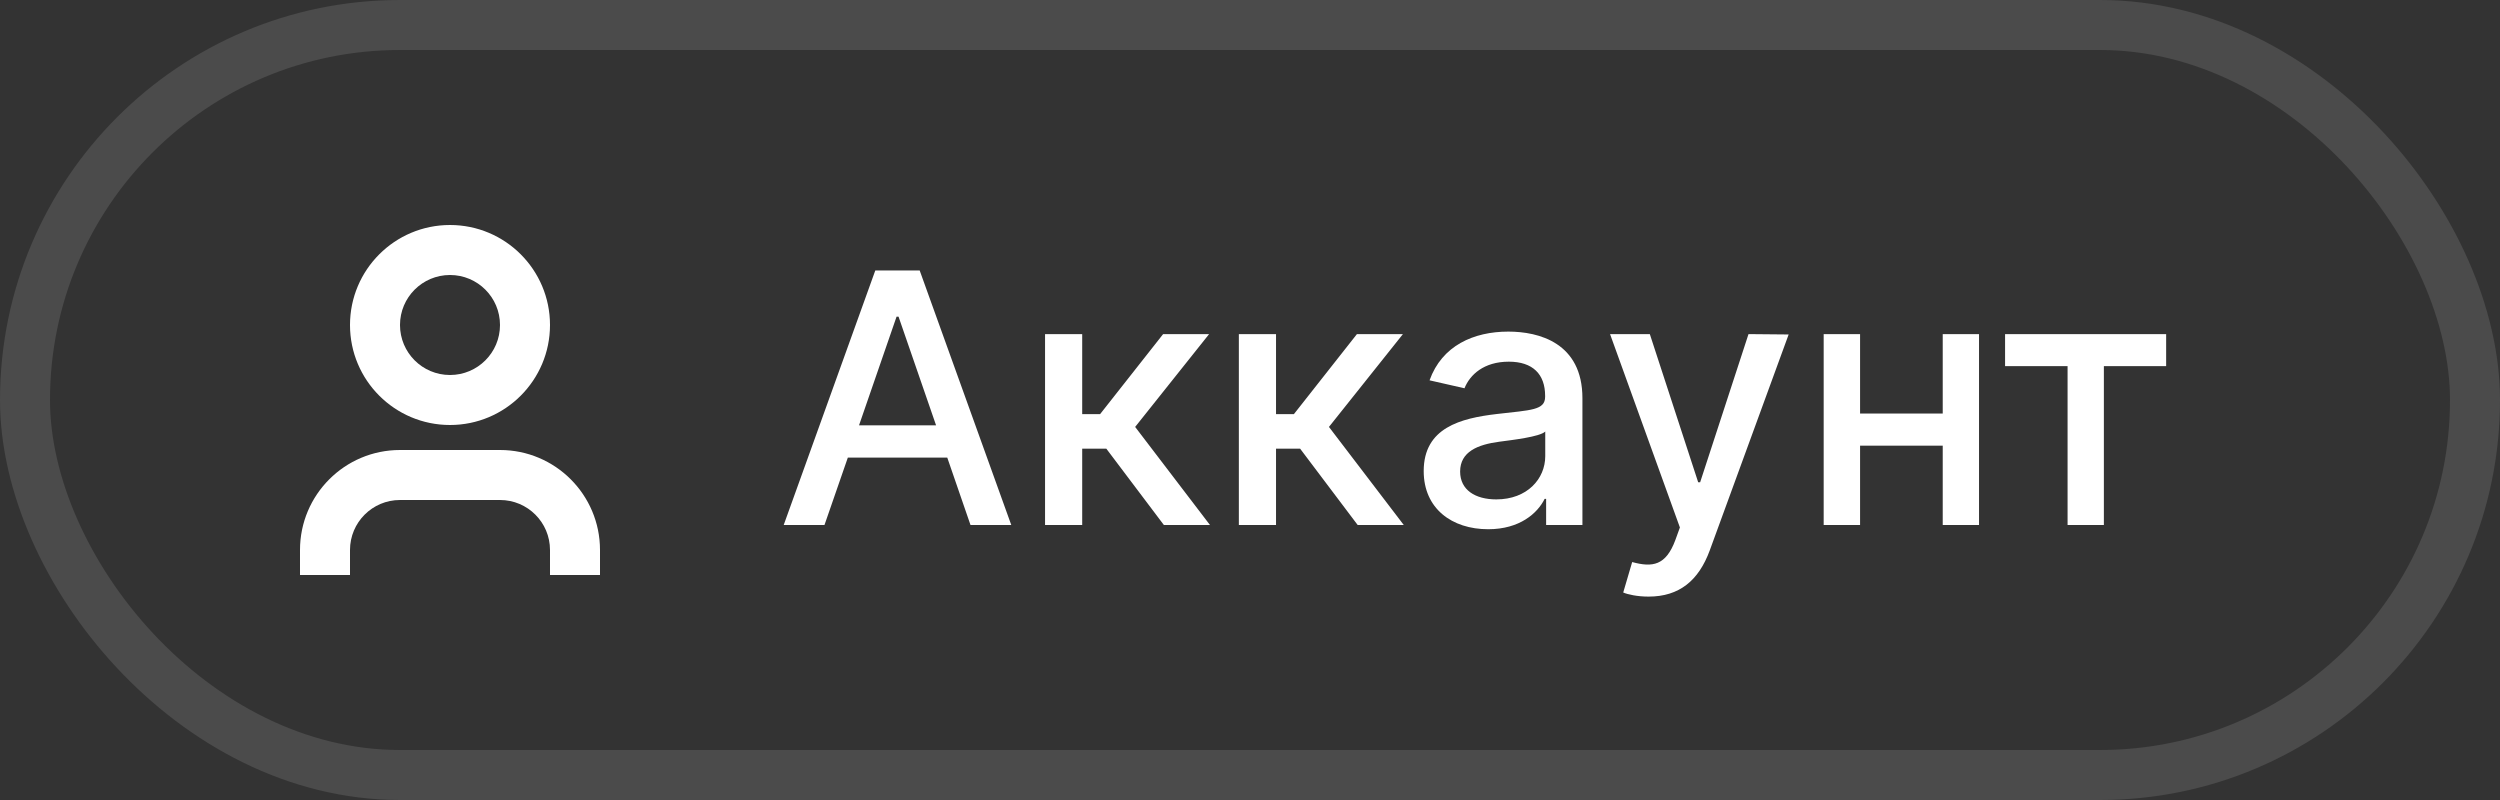 <svg width="100" height="32" viewBox="0 0 100 32" fill="none" xmlns="http://www.w3.org/2000/svg">
<rect x="0" y="0" width="100" height="32" fill="#333333" stroke="none"/>
<rect opacity="0.2" x="1" y="1" width="98" height="30" rx="15" stroke="#AAAAAA" stroke-width="2"/>
<path d="M32.979 21L33.913 18.305H37.891L38.82 21H40.451L36.787 10.818H35.012L31.348 21H32.979ZM34.361 17.013L35.862 12.668H35.942L37.443 17.013H34.361ZM41.802 21H43.288V17.947H44.253L46.555 21H48.399L45.406 17.077L48.364 13.364H46.525L44.004 16.565H43.288V13.364H41.802V21ZM49.554 21H51.041V17.947H52.005L54.307 21H56.151L53.158 17.077L56.117 13.364H54.277L51.756 16.565H51.041V13.364H49.554V21ZM59.528 21.169C60.791 21.169 61.502 20.528 61.785 19.956H61.845V21H63.297V15.929C63.297 13.707 61.547 13.264 60.334 13.264C58.952 13.264 57.679 13.821 57.182 15.213L58.579 15.531C58.797 14.989 59.354 14.467 60.353 14.467C61.313 14.467 61.805 14.97 61.805 15.835V15.869C61.805 16.411 61.248 16.401 59.876 16.56C58.429 16.729 56.948 17.107 56.948 18.842C56.948 20.344 58.077 21.169 59.528 21.169ZM59.851 19.976C59.011 19.976 58.405 19.598 58.405 18.862C58.405 18.067 59.111 17.783 59.971 17.669C60.453 17.604 61.596 17.475 61.81 17.261V18.246C61.81 19.151 61.089 19.976 59.851 19.976ZM65.943 23.864C67.171 23.864 67.946 23.222 68.389 22.019L71.546 13.379L69.94 13.364L68.006 19.29H67.927L65.993 13.364H64.402L67.196 21.099L67.012 21.607C66.634 22.621 66.102 22.705 65.287 22.482L64.929 23.7C65.108 23.779 65.495 23.864 65.943 23.864ZM74.403 13.364H72.947V21H74.403V17.828H77.709V21H79.161V13.364H77.709V16.541H74.403V13.364ZM80.203 14.646H82.703V21H84.155V14.646H86.646V13.364H80.203V14.646Z" fill="white"/>
<path fill-rule="evenodd" clip-rule="evenodd" d="M20 13C20 14.105 19.105 15 18 15C16.895 15 16 14.105 16 13C16 11.895 16.895 11 18 11C19.105 11 20 11.895 20 13ZM22 13C22 15.209 20.209 17 18 17C15.791 17 14 15.209 14 13C14 10.791 15.791 9 18 9C20.209 9 22 10.791 22 13ZM16 18C13.791 18 12 19.791 12 22V23H14V22C14 20.895 14.895 20 16 20H20C21.105 20 22 20.895 22 22V23H24V22C24 19.791 22.209 18 20 18H16Z" fill="white"/>
</svg>
